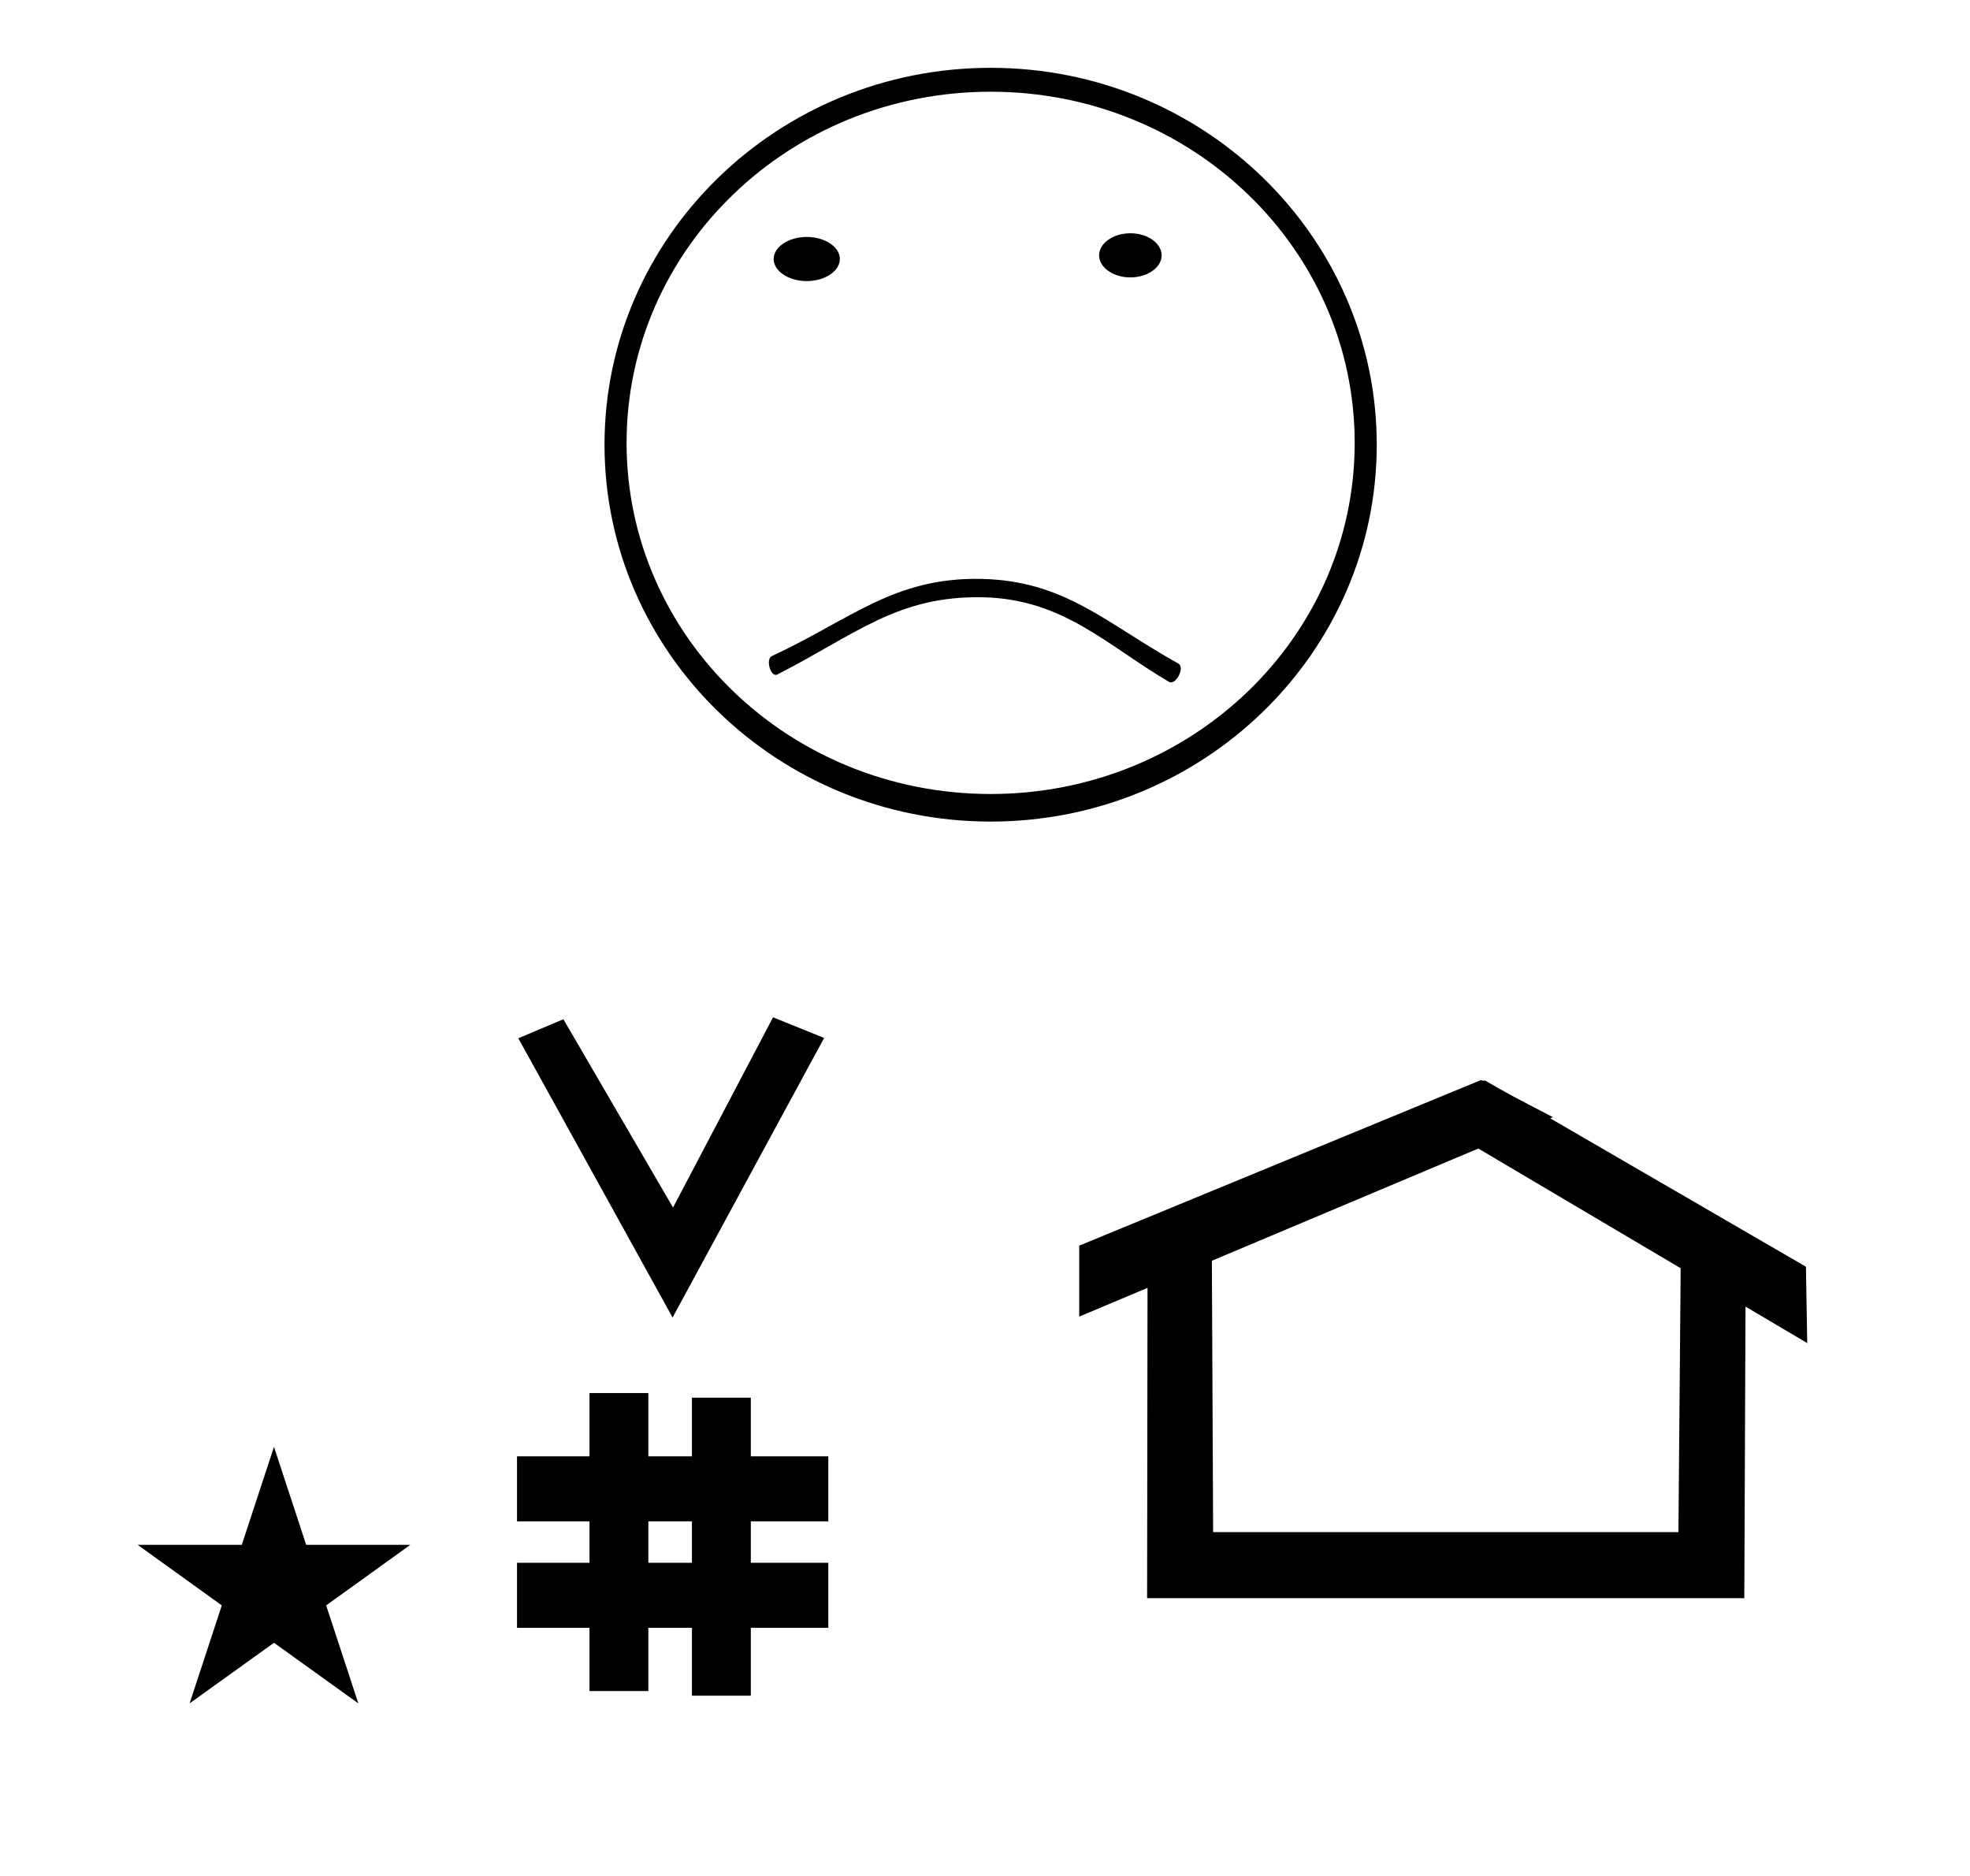 <?xml version="1.0" standalone="no"?>
<!DOCTYPE svg PUBLIC "-//W3C//DTD SVG 1.1//EN" "http://www.w3.org/Graphics/SVG/1.1/DTD/svg11.dtd" >
<svg xmlns="http://www.w3.org/2000/svg" xmlns:xlink="http://www.w3.org/1999/xlink" version="1.1" viewBox="-10 0 1050 1000">
  <g transform="matrix(1 0 0 -1 0 800)">
   <path fill="currentColor"
d="M348.481 97.693l-82.222 148.848l24.023 10.148l58.44 -100.383l53.303 101.418l27.229 -11.025zM265.568 -67.707v34.664h38.626v22.071h-38.626v34.664h38.626v33.715h31.383v-33.715h23.22v31.254h31.383v-31.254h41.292v-34.664h-41.292
v-22.071h41.292v-34.664h-41.292v-36.185h-31.383v36.185h-23.22v-33.725h-31.383v33.725h-38.626zM335.577 -33.043h23.22v22.071h-23.22v-22.071zM780.659 223.904c-0.529 0 -0.985 0.174 -1.322 0.358l-214.094 -88.263v-37.824
c12.126 5.107 24.251 10.215 36.376 15.321v-3.771l-0.219 -161.659h318.305l0.646 155.446c10.962 -6.485 21.924 -12.97 32.887 -19.455l-0.678 40.705l-136.33 79.118l1.464 0.616c-22.696 11.771 -24.457 12.731 -36.211 19.551
c-0.288 -0.103 -0.565 -0.145 -0.824 -0.145zM884.594 -16.715h-248.003l-0.665 144.662l142.009 59.817l107.859 -63.809zM63.355 -23.48h55.515l17.161 52.226l17.16 -52.226h55.516l-44.867 -32.296l17.161 -52.225
l-44.97 32.296l-44.971 -32.296l17.161 52.225zM575.82 663.891c0 6.369 7.35 11.76 16.66 11.76c9.31 0 16.659 -5.391 16.659 -11.76c0 -6.37 -7.35 -11.761 -16.659 -11.761c-9.311 0 -16.66 5.391 -16.66 11.761z
M402.36 661.931c0 6.369 7.84 11.76 17.64 11.76s17.64 -5.391 17.64 -11.76c0 -6.37 -7.84 -11.761 -17.64 -11.761s-17.64 5.391 -17.64 11.761zM401.38 450.25c42.14 19.601 65.17 42.141 111.72 41.16
c44.591 -0.979 66.15 -23.52 104.86 -45.08c3.92 -1.96 -1.291 -11.923 -4.9 -9.8c-33.319 19.6 -56.35 44.1 -98.98 45.08c-45.57 0.979 -67.62 -19.601 -109.76 -41.16
c-3.598 -1.841 -6.37 8.33 -2.94 9.8zM323.96 563.931c0 -103.391 86.731 -187.181 194.04 -187.181s194.04 83.79 194.04 187.181c0 103.39 -86.731 187.18 -194.04 187.18s-194.04 -83.79 -194.04 -187.18zM312.2 562.95
c0 110.74 92.12 200.9 205.8 200.9s205.8 -90.16 205.8 -200.9c0 -110.74 -92.12 -200.9 -205.8 -200.9s-205.8 90.16 -205.8 200.9z" />
  </g>

</svg>
